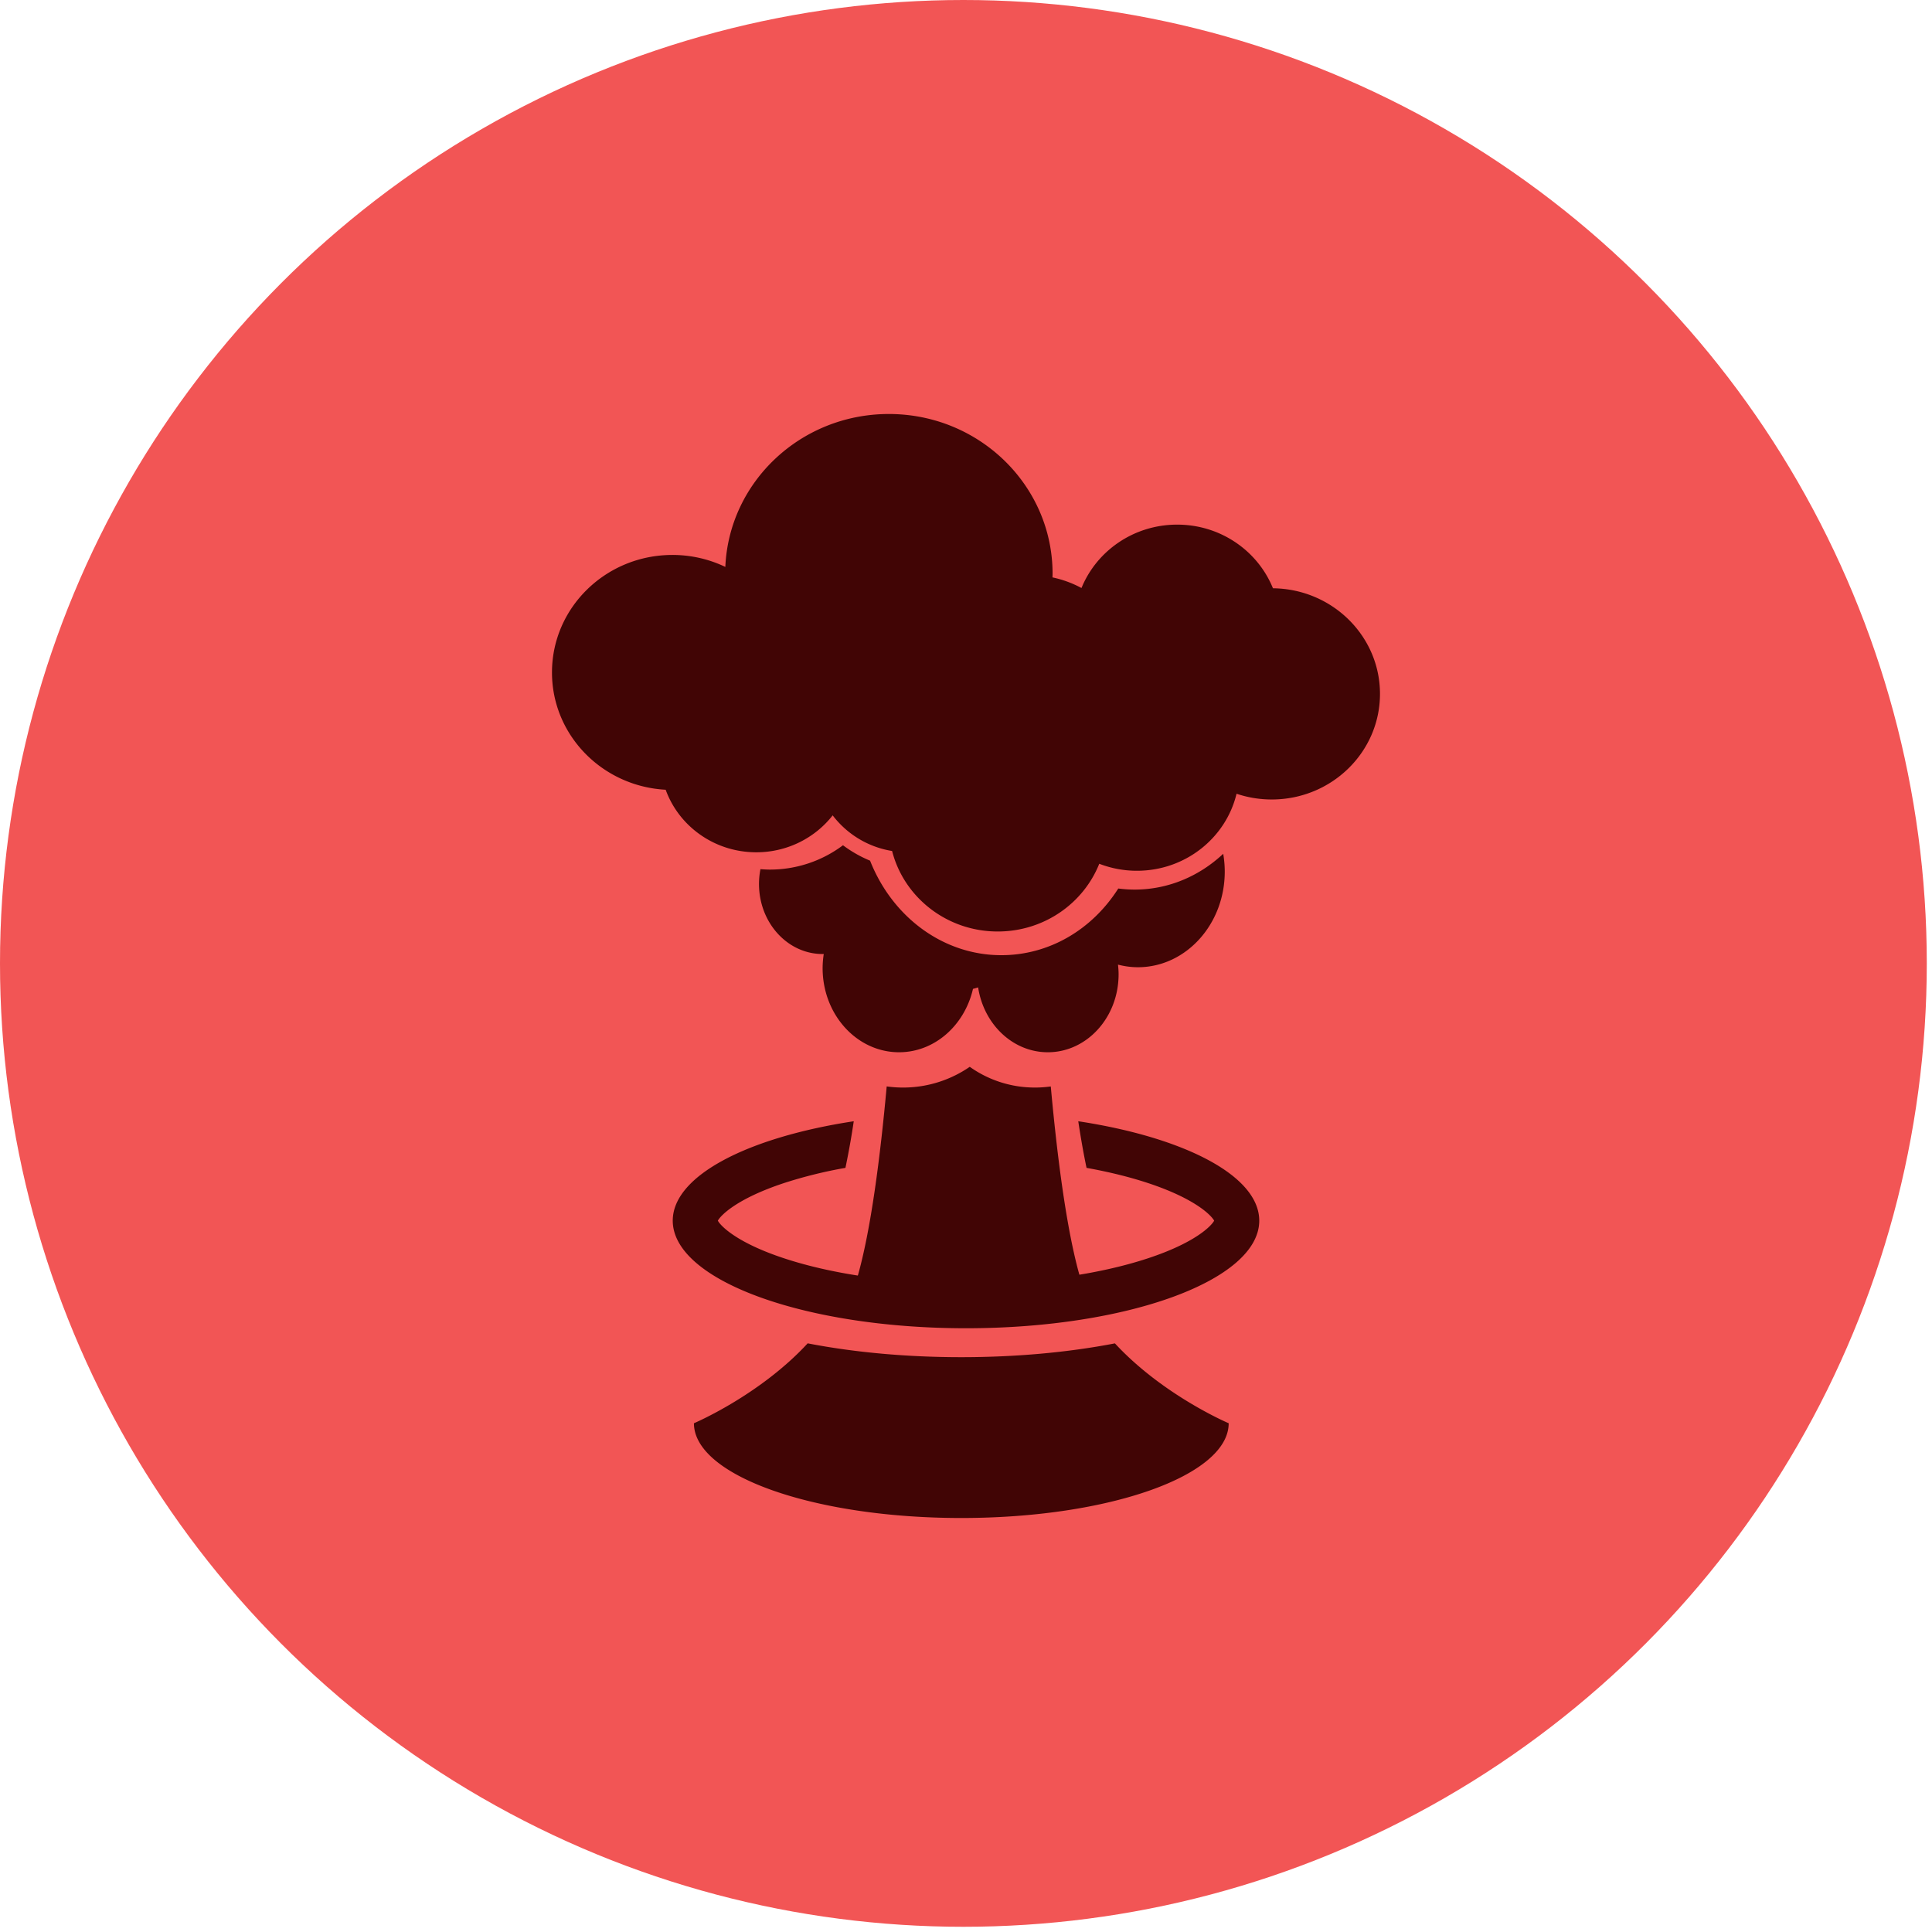 <svg width="112" height="112" viewBox="0 0 112 112" xmlns="http://www.w3.org/2000/svg"><title>Group 9</title><g fill="none" fill-rule="evenodd"><circle cx="55.849" cy="55.849" r="55.849" fill="#F25555"/><g fill="#410505" fill-rule="nonzero"><path d="M38.59 45.782c.763 2.112 2.826 3.626 5.252 3.626 1.806 0 3.412-.84 4.429-2.141a5.415 5.415 0 0 0 3.445 2.066C52.4 52.013 54.883 54 57.84 54c2.68 0 4.968-1.629 5.885-3.927a6.034 6.034 0 0 0 2.185.406c2.808 0 5.16-1.906 5.774-4.465.64.215 1.324.333 2.04.333 3.465 0 6.275-2.741 6.275-6.122 0-3.359-2.772-6.085-6.205-6.122-.873-2.16-3.03-3.69-5.551-3.69-2.519 0-4.671 1.523-5.548 3.675a6.276 6.276 0 0 0-1.681-.615c0-.07.005-.142.005-.213 0-5.114-4.25-9.26-9.491-9.26-5.105 0-9.267 3.933-9.48 8.864a7.092 7.092 0 0 0-3.068-.693c-3.856 0-6.981 3.05-6.981 6.811-.001 3.635 2.916 6.603 6.59 6.8z"/><path d="M65.77 51.57c-.316 0-.63-.022-.942-.062-1.527 2.4-4.022 3.865-6.782 3.865-3.349 0-6.307-2.19-7.607-5.479a7.171 7.171 0 0 1-1.57-.894 7.051 7.051 0 0 1-4.227 1.411c-.187 0-.372-.01-.558-.025a4.456 4.456 0 0 0-.084.86c0 2.242 1.652 4.06 3.688 4.06.023 0 .044-.003.066-.003a5.52 5.52 0 0 0-.066.82c0 2.694 1.983 4.877 4.43 4.877 2.068 0 3.801-1.564 4.287-3.674.1-.027.199-.053.298-.086.327 2.135 2.009 3.76 4.04 3.76 2.266 0 4.103-2.022 4.103-4.517 0-.19-.013-.379-.035-.563.37.096.756.151 1.153.151 2.78 0 5.036-2.482 5.036-5.543 0-.353-.032-.698-.089-1.033-1.393 1.304-3.191 2.075-5.14 2.075zM64.633 77.877c-2.7.522-5.743.8-8.905.8-3.163 0-6.208-.278-8.906-.802-2.788 3.02-6.594 4.632-6.594 4.632 0 3.034 6.94 5.493 15.5 5.493 8.56 0 15.5-2.458 15.5-5.493 0 0-3.806-1.612-6.595-4.63zM56.159 74.5c2.24 0 4.444-.155 6.458-.447-.792-2.732-1.337-7.061-1.702-11.07-.29.039-.589.063-.892.063a6.501 6.501 0 0 1-3.805-1.202 6.814 6.814 0 0 1-4.815 1.136c-.365 4.01-.911 8.34-1.703 11.073 2.015.292 4.219.447 6.459.447z"/><path d="M62.508 65c.146.968.307 1.88.48 2.702 1.284.231 2.48.524 3.554.878 2.752.908 3.68 1.88 3.844 2.184-.163.304-1.091 1.277-3.844 2.183-2.866.945-6.608 1.466-10.541 1.466-3.932 0-7.675-.52-10.542-1.466-2.752-.906-3.682-1.879-3.845-2.183.163-.305 1.093-1.276 3.845-2.184a26.22 26.22 0 0 1 3.552-.878A45.95 45.95 0 0 0 49.493 65C43.333 65.938 39 68.164 39 70.763 39 74.208 46.61 77 56 77s17-2.791 17-6.237c.001-2.6-4.332-4.826-10.492-5.763z"/></g></g></svg>